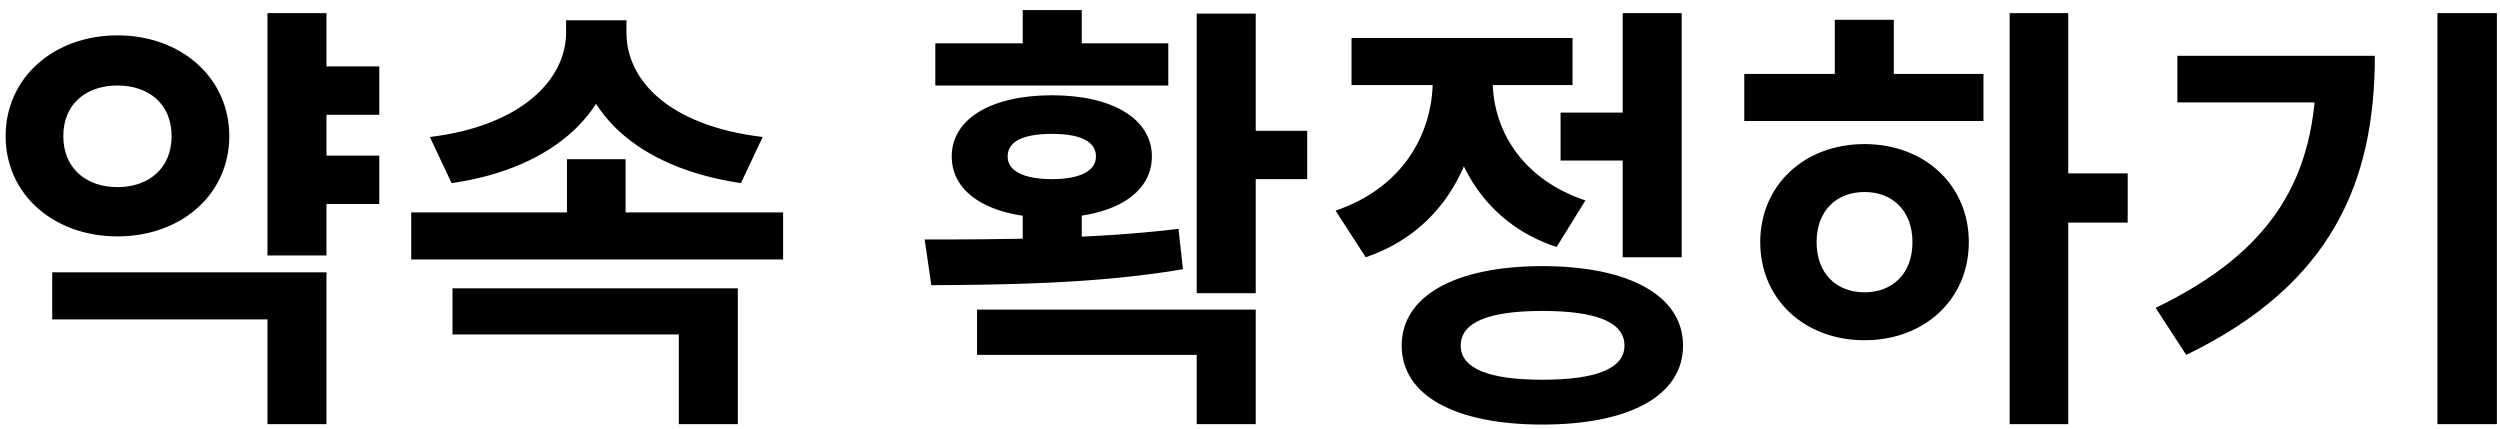 <svg width="169" height="29" viewBox="0 0 169 29" fill="none" xmlns="http://www.w3.org/2000/svg">
<path d="M20.84 4.49H25.64V7.76H20.84V4.49ZM20.84 10.52H25.64V13.79H20.84V10.52ZM18.08 0.89H22.07V17.27H18.08V0.89ZM3.53 18.41H22.07V28.67H18.08V21.59H3.53V18.41ZM7.94 2.39C12.23 2.39 15.5 5.24 15.5 9.2C15.5 13.16 12.23 15.98 7.94 15.98C3.65 15.98 0.38 13.16 0.38 9.2C0.38 5.24 3.65 2.39 7.94 2.39ZM7.94 5.78C5.84 5.78 4.28 7.01 4.28 9.2C4.28 11.39 5.84 12.65 7.94 12.65C10.04 12.65 11.6 11.39 11.6 9.2C11.6 7.01 10.04 5.78 7.94 5.78ZM27.798 14.36H52.938V17.54H27.798V14.36ZM38.328 10.76H42.288V15.74H38.328V10.76ZM38.268 1.37H41.688V2.21C41.688 7.34 37.608 11.36 30.528 12.38L29.058 9.26C35.298 8.51 38.268 5.33 38.268 2.21V1.37ZM38.928 1.37H42.348V2.21C42.348 5.45 45.258 8.51 51.558 9.26L50.088 12.38C43.008 11.33 38.928 7.46 38.928 2.21V1.37ZM30.588 19.49H49.878V28.67H45.888V22.61H30.588V19.49ZM69.137 13.58H73.127V17.57H69.137V13.58ZM80.897 0.92H84.887V19.82H80.897V0.92ZM83.477 8.84H88.367V12.11H83.477V8.84ZM62.957 19.28L62.507 16.19C67.487 16.19 74.057 16.16 79.667 15.47L79.967 18.2C74.177 19.19 67.817 19.25 62.957 19.28ZM66.047 20.93H84.887V28.67H80.897V23.99H66.047V20.93ZM63.227 2.93H78.977V5.78H63.227V2.93ZM71.117 6.44C75.197 6.44 77.867 8.03 77.867 10.58C77.867 13.13 75.197 14.72 71.117 14.72C67.007 14.72 64.337 13.13 64.337 10.58C64.337 8.03 67.007 6.44 71.117 6.44ZM71.117 9.05C69.227 9.05 68.117 9.53 68.117 10.58C68.117 11.57 69.227 12.11 71.117 12.11C72.977 12.11 74.087 11.57 74.087 10.58C74.087 9.53 72.977 9.05 71.117 9.05ZM69.137 0.68H73.127V4.22H69.137V0.68ZM105.494 7.61H110.774V10.85H105.494V7.61ZM109.694 0.89H113.684V17.39H109.694V0.89ZM104.264 17.99C110.144 17.99 113.774 20 113.774 23.36C113.774 26.75 110.144 28.7 104.264 28.7C98.384 28.7 94.754 26.75 94.754 23.36C94.754 20 98.384 17.99 104.264 17.99ZM104.264 21.02C100.664 21.02 98.744 21.77 98.744 23.36C98.744 24.92 100.664 25.67 104.264 25.67C107.894 25.67 109.814 24.92 109.814 23.36C109.814 21.77 107.894 21.02 104.264 21.02ZM96.854 3.68H100.094V5.42C100.094 10.73 97.634 15.59 92.324 17.39L90.284 14.24C94.874 12.68 96.854 8.99 96.854 5.42V3.68ZM97.694 3.68H100.904V5.42C100.904 8.69 102.794 12.08 107.174 13.55L105.224 16.7C100.064 14.99 97.694 10.37 97.694 5.42V3.68ZM91.364 2.57H106.304V5.75H91.364V2.57ZM135.852 0.89H139.812V28.67H135.852V0.89ZM138.912 11.72H143.832V15.05H138.912V11.72ZM117.912 5H134.082V8.18H117.912V5ZM126.042 9.74C130.092 9.74 133.092 12.5 133.092 16.37C133.092 20.24 130.092 23 126.042 23C121.992 23 118.992 20.24 118.992 16.37C118.992 12.5 121.992 9.74 126.042 9.74ZM126.042 12.98C124.152 12.98 122.802 14.24 122.802 16.37C122.802 18.5 124.152 19.76 126.042 19.76C127.932 19.76 129.282 18.5 129.282 16.37C129.282 14.24 127.932 12.98 126.042 12.98ZM124.032 1.34H128.022V6.2H124.032V1.34ZM164.77 0.89H168.79V28.67H164.77V0.89ZM156.58 3.77H160.54C160.54 12.26 157.66 19.22 147.79 23.99L145.72 20.81C153.7 16.97 156.58 11.93 156.58 4.49V3.77ZM147.19 3.77H158.47V6.92H147.19V3.77Z" fill="black"/>
</svg>
